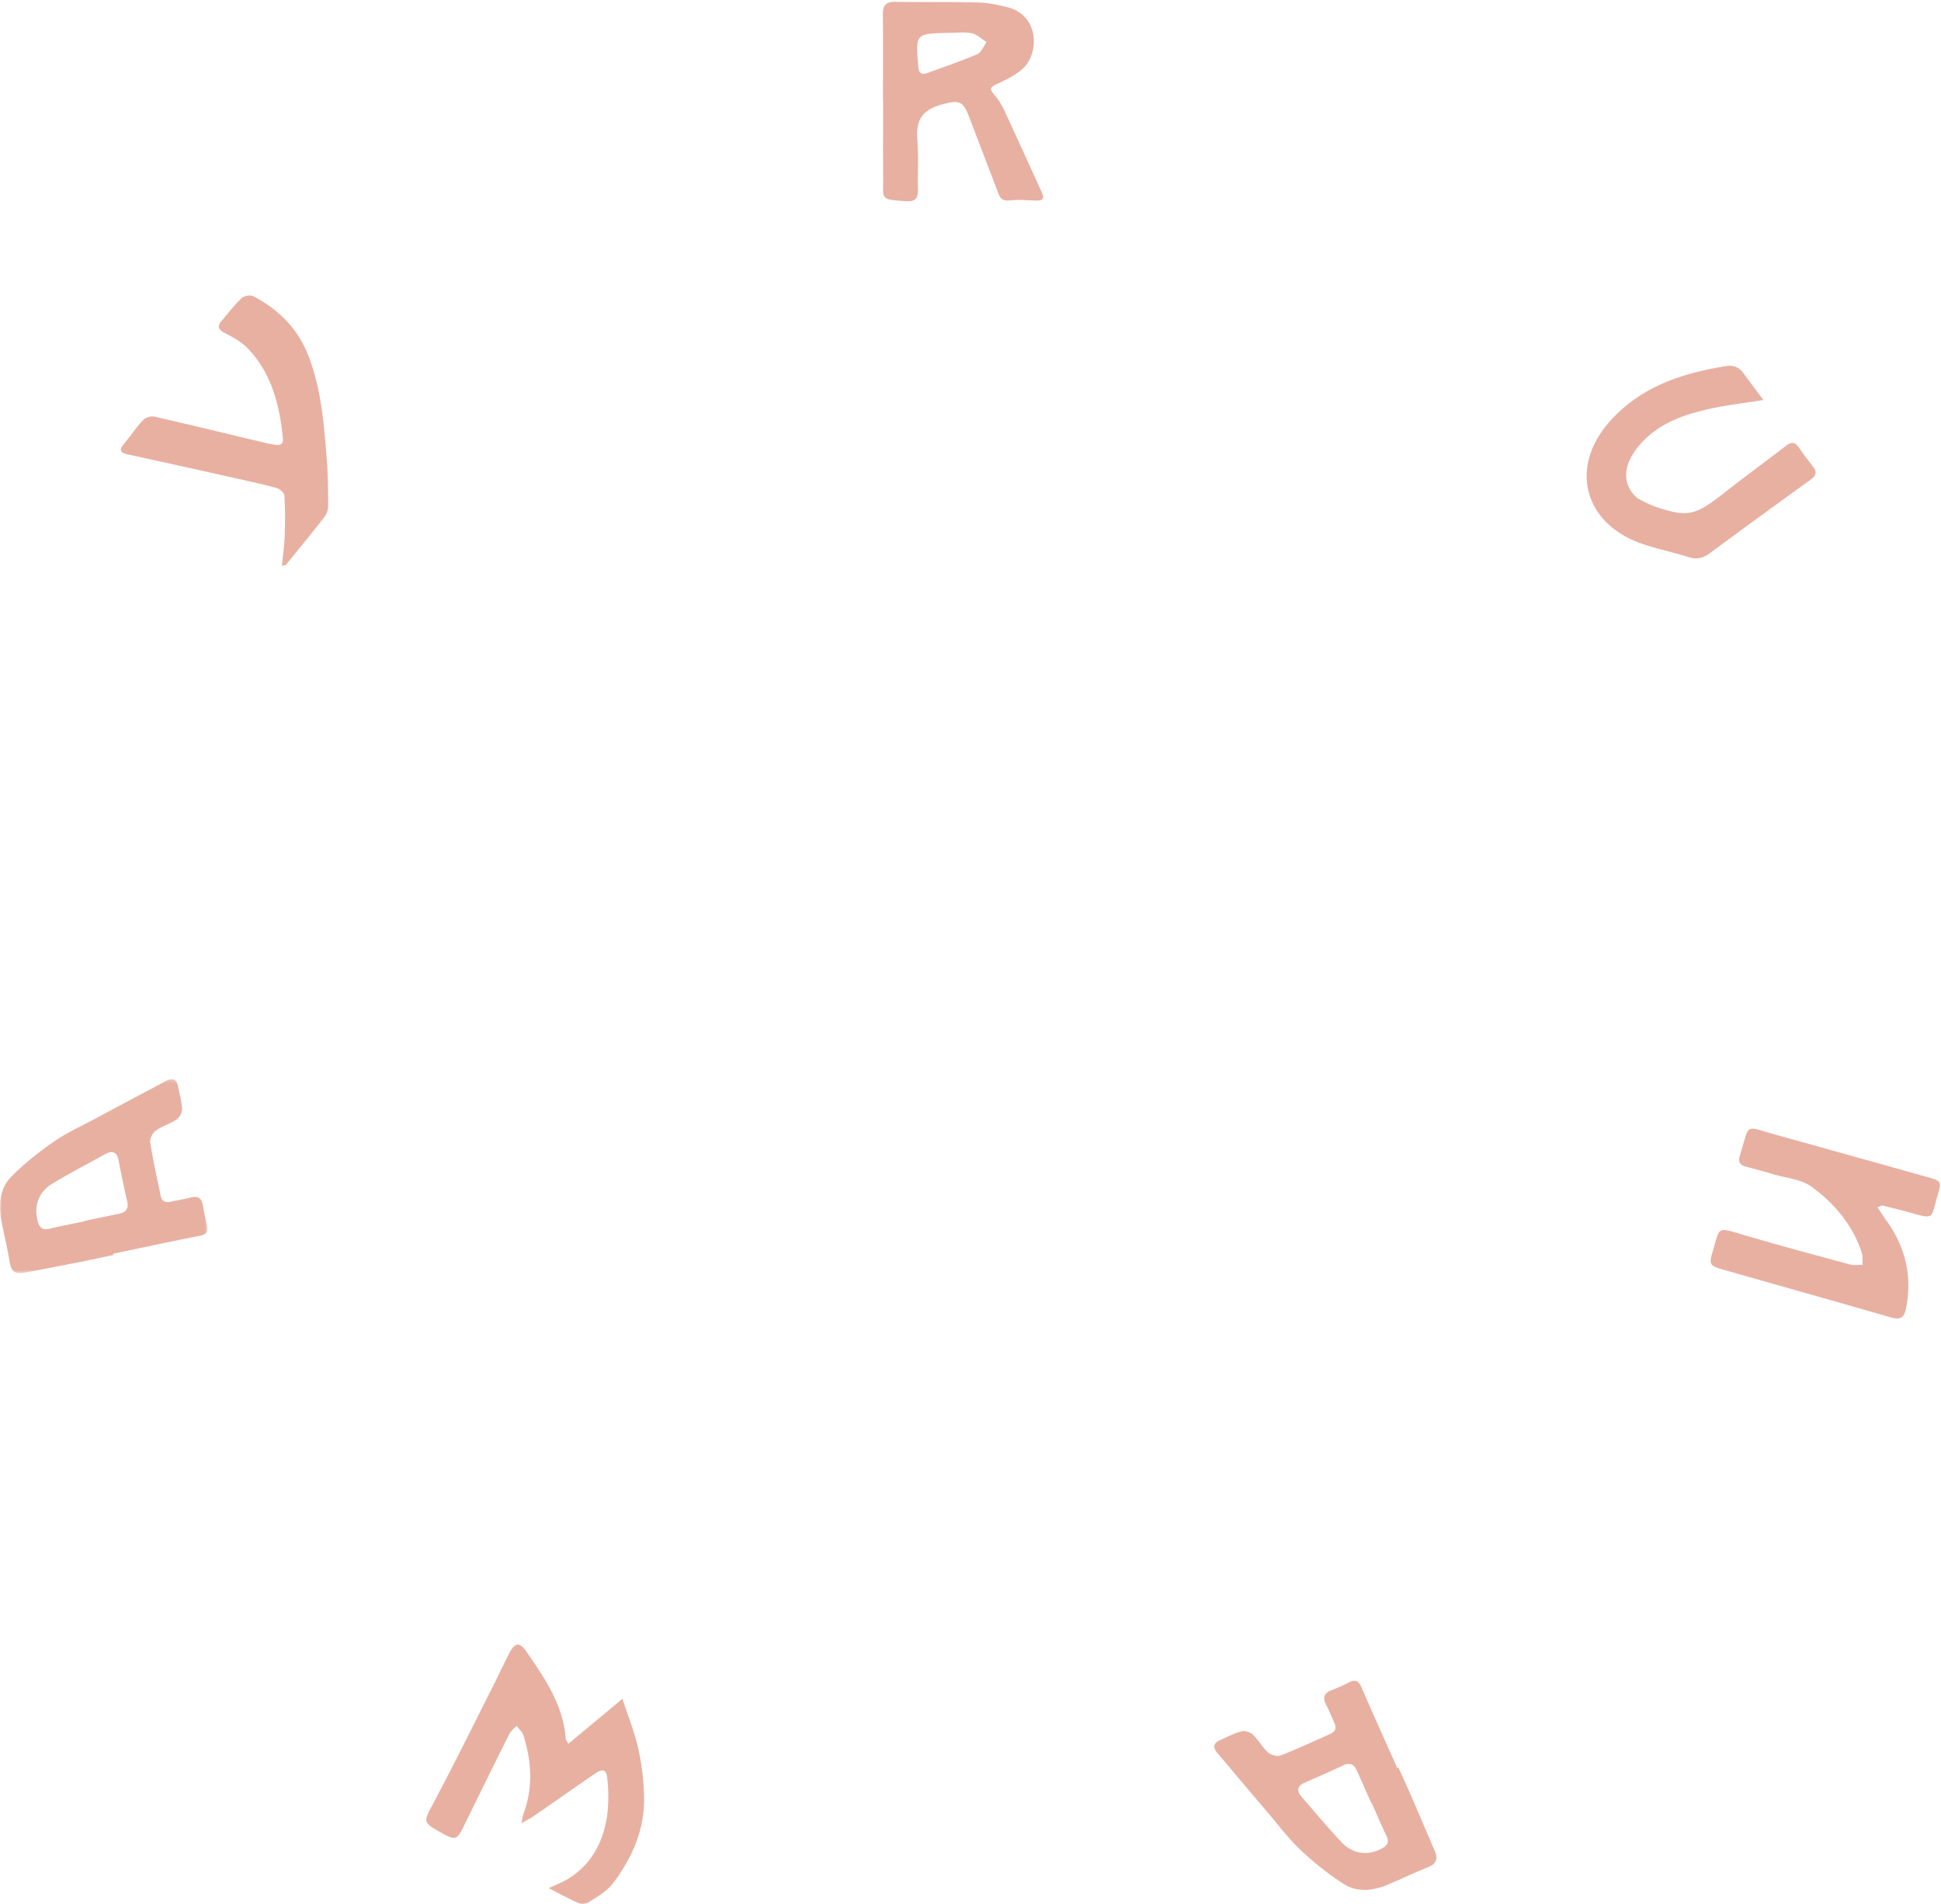 <svg width="573" height="562" xmlns="http://www.w3.org/2000/svg" xmlns:xlink="http://www.w3.org/1999/xlink">
  <defs>
    <path id="a" d="M0 57.46V.2h61.28v57.26H0z"/>
  </defs>
  <g fill="none" fill-rule="evenodd">
    <path d="M153.95 538.15c.28-1.37.33-2.02.54-2.6 2.89-7.75 2.47-15.52.06-23.26-.33-1.07-1.34-1.93-2.04-2.9-.74.82-1.7 1.53-2.18 2.48-4.54 9.06-9 18.15-13.46 27.25-1.93 3.95-2.5 4.14-6.33 1.99-5.96-3.35-5.64-3.18-2.42-9.21 6.16-11.58 11.94-23.37 17.86-35.07 1.52-3.01 2.9-6.1 4.49-9.07 1.56-2.92 2.99-3.07 4.85-.38 5.44 7.87 10.9 15.75 11.68 25.75.02.35.3.67.77 1.6l15.98-13.3c1.64 5.05 3.55 9.76 4.66 14.66a73.31 73.31 0 0 1 1.72 14.03c.28 9.77-3.5 18.32-9.29 25.91-1.74 2.28-4.55 3.8-7.03 5.44-.76.5-2.2.61-3.03.25-2.88-1.25-5.63-2.79-8.76-4.4 2.3-1.1 4.37-1.87 6.17-3.04 6.88-4.48 10.13-11.24 11.14-19.11a47.7 47.7 0 0 0-.04-10.1c-.24-2.76-1.32-3.15-3.64-1.56-6.05 4.14-12.04 8.37-18.07 12.53-.97.67-2.03 1.2-3.63 2.11M554.25 356.3c.9 1.36 1.55 2.47 2.3 3.5 5.85 7.95 8.1 16.7 6.1 26.5-.56 2.77-1.8 3.32-4.48 2.55-16.58-4.8-33.2-9.46-49.81-14.19-3.6-1.02-3.88-1.59-2.8-5.13 2.28-7.4.92-7.47 9.24-5 10.43 3.09 20.95 5.89 31.46 8.73 1.12.3 2.4.07 3.6.09-.08-1.2.1-2.48-.25-3.59-2.67-8.2-8.1-14.56-14.83-19.48-3.01-2.2-7.4-2.54-11.2-3.66-2.67-.8-5.37-1.54-8.08-2.24-1.88-.48-2.49-1.43-1.86-3.38 3.06-9.56.97-8.74 10.54-6.08 15.14 4.21 30.28 8.44 45.42 12.68 3.37.95 3.53 1.32 2.54 4.73l-.32 1.1c-1.82 6.2-.68 6.56-8.19 4.42-2.59-.73-5.21-1.36-7.83-2-.24-.06-.53.14-1.55.45M280.25 9.7c-9.98.22-9.98.22-9.2 9.55l.05.58c.12 1.59.9 2.35 2.5 1.77 4.97-1.8 10-3.5 14.85-5.58 1.23-.53 1.9-2.36 2.82-3.6-1.46-.9-2.82-2.27-4.4-2.6-2.11-.46-4.4-.12-6.62-.12zM260.66 29.8c0-8.49.07-16.98-.04-25.46-.03-2.7.87-3.85 3.68-3.8 8.19.13 16.39-.02 24.58.2 2.85.07 5.73.7 8.52 1.39 9.32 2.3 9.5 13.45 4.67 18-2.04 1.91-4.72 3.25-7.3 4.45-2.69 1.26-2.85 1.5-1 3.7a18.77 18.77 0 0 1 2.62 4.12c3.74 8.04 7.4 16.12 11.07 24.19.96 2.12.48 2.7-1.93 2.6-2.5-.1-5.03-.3-7.5-.03-2 .21-2.75-.58-3.38-2.24-2.8-7.5-5.74-14.95-8.56-22.44-1.86-4.95-3.22-4.97-8.26-3.57-5.84 1.61-7.48 4.83-7.02 10.42.4 4.88.06 9.83.17 14.74.05 2.46-.8 3.47-3.4 3.32-8-.46-6.81-.67-6.86-6.72-.06-7.62-.01-15.25-.01-22.87h-.05zM400.51 522.53c-.82-1.82-2.05-2.35-3.96-1.45a414.11 414.11 0 0 1-11.36 5.09c-2.37 1.03-2.44 2.47-.9 4.25 3.93 4.5 7.76 9.12 11.86 13.46 3.27 3.45 7.7 3.89 11.67 1.8 1.79-.92 2.37-1.98 1.43-3.9-1.51-3.13-2.86-6.34-4.27-9.51l-.1.04c-1.46-3.26-2.9-6.52-4.37-9.78m12.33-.8c1.46 3.26 2.94 6.5 4.36 9.78 2.14 4.95 4.24 9.92 6.37 14.88.97 2.28.48 3.76-2 4.74-4.02 1.6-7.93 3.51-11.93 5.18-4.39 1.84-9.04 2.32-13.09-.3a88.68 88.68 0 0 1-12.6-9.94c-3.48-3.28-6.4-7.18-9.52-10.85-5.06-5.94-10.08-11.91-15.11-17.87-1.3-1.54-1.14-2.82.75-3.67 2.11-.95 4.19-2.06 6.4-2.65 1-.27 2.6.23 3.38.97 1.66 1.58 2.78 3.74 4.48 5.26.86.78 2.72 1.29 3.74.9 4.93-1.92 9.73-4.2 14.58-6.32 1.54-.67 1.97-1.72 1.3-3.25-.84-1.84-1.6-3.72-2.52-5.53-.99-1.97-.6-3.27 1.5-4.1a59.7 59.7 0 0 0 5.29-2.35c1.71-.87 2.76-.68 3.6 1.25 3.5 8.04 7.1 16.02 10.68 24.02l.34-.15" fill="#e8b0a1"/>
    <g transform="translate(0 318.36)">
      <mask id="b" fill="#e8b0a1">
        <use xlink:href="#a"/>
      </mask>
      <path d="M35.3 39.85c1.95-.41 2.72-1.5 2.26-3.56-.93-4.05-1.76-8.11-2.56-12.19-.5-2.54-1.9-2.92-3.96-1.78-5.24 2.88-10.55 5.64-15.66 8.74-4.07 2.46-5.44 6.69-4.25 11.02.53 1.95 1.43 2.74 3.52 2.23 3.37-.82 6.79-1.45 10.19-2.16l-.02-.1 10.47-2.2m-1.83 12.23c-3.5.73-6.98 1.49-10.48 2.18C17.7 55.31 12.4 56.3 7.1 57.33c-2.44.47-3.78-.33-4.2-2.95-.7-4.28-1.75-8.5-2.54-12.78-.86-4.68-.33-9.33 3.07-12.74 3.77-3.76 8-7.17 12.4-10.2 3.94-2.71 8.37-4.73 12.62-7C35.32 7.96 42.22 4.32 49.1.66c1.77-.94 2.99-.51 3.42 1.52.48 2.27 1.12 4.53 1.23 6.82a4.2 4.2 0 0 1-1.66 3.1c-1.9 1.29-4.25 1.92-6.1 3.26-.94.68-1.83 2.4-1.66 3.47.82 5.23 2.02 10.4 3.06 15.6.33 1.65 1.27 2.3 2.9 1.95 1.98-.42 3.98-.77 5.93-1.27 2.14-.56 3.32.1 3.68 2.33.31 1.9.7 3.8 1.18 5.67.5 1.86.08 2.84-1.99 3.26-8.58 1.7-17.15 3.54-25.72 5.33l.08.37" fill="#e8b0a1" mask="url(#b)"/>
    </g>
    <path d="M83.23 167.02c.3-3.1.71-6 .82-8.9.13-3.94.16-7.9-.09-11.82-.05-.83-1.39-2.01-2.34-2.27-4.65-1.25-9.37-2.27-14.07-3.32-9.94-2.22-19.88-4.42-29.83-6.58-2.08-.46-2.73-1.18-1.17-3.05 1.92-2.3 3.57-4.83 5.6-7a4.21 4.21 0 0 1 3.37-1.12c11.19 2.55 22.33 5.27 33.48 7.93.84.2 1.71.3 2.57.41 1.57.21 2.1-.55 1.94-2.03-1-9.87-3.38-19.25-10.54-26.61-1.82-1.87-4.31-3.17-6.66-4.4-1.85-.99-2.28-1.93-.9-3.54 1.94-2.26 3.75-4.66 5.9-6.7.72-.7 2.59-1.04 3.44-.6 7.51 3.9 13.18 9.56 16.3 17.63 3.77 9.7 4.56 19.89 5.38 30.08.38 4.69.42 9.4.46 14.12 0 1.08-.38 2.39-1.04 3.24-3.72 4.8-7.58 9.48-11.41 14.19-.14.17-.51.15-1.21.34M520.56 118.06c-5.86.96-11.32 1.56-16.63 2.79-7.68 1.77-14.94 4.47-20.24 10.9-3.73 4.53-5.2 9.68-1.5 14.14.5.59 1.11 1.15 1.79 1.5 1.62.84 3.27 1.7 5 2.27 9.43 3.12 11.48 2.57 20.57-4.6 5.83-4.59 11.83-8.94 17.7-13.48 1.58-1.22 2.66-1.15 3.8.52 1.3 1.92 2.71 3.75 4.14 5.58 1.2 1.53 1.05 2.65-.59 3.84a2920.65 2920.65 0 0 0-29.67 21.64c-2.02 1.5-3.86 2.1-6.38 1.3-4.85-1.56-9.92-2.5-14.68-4.27-16.18-6.02-20.96-22.5-8.13-36.37 9.2-9.94 21.12-13.72 33.9-15.77 2.1-.33 3.77.35 5.04 2.09 1.91 2.62 3.87 5.22 5.88 7.92" fill="#e8b0a1"/>
  </g>
</svg>
